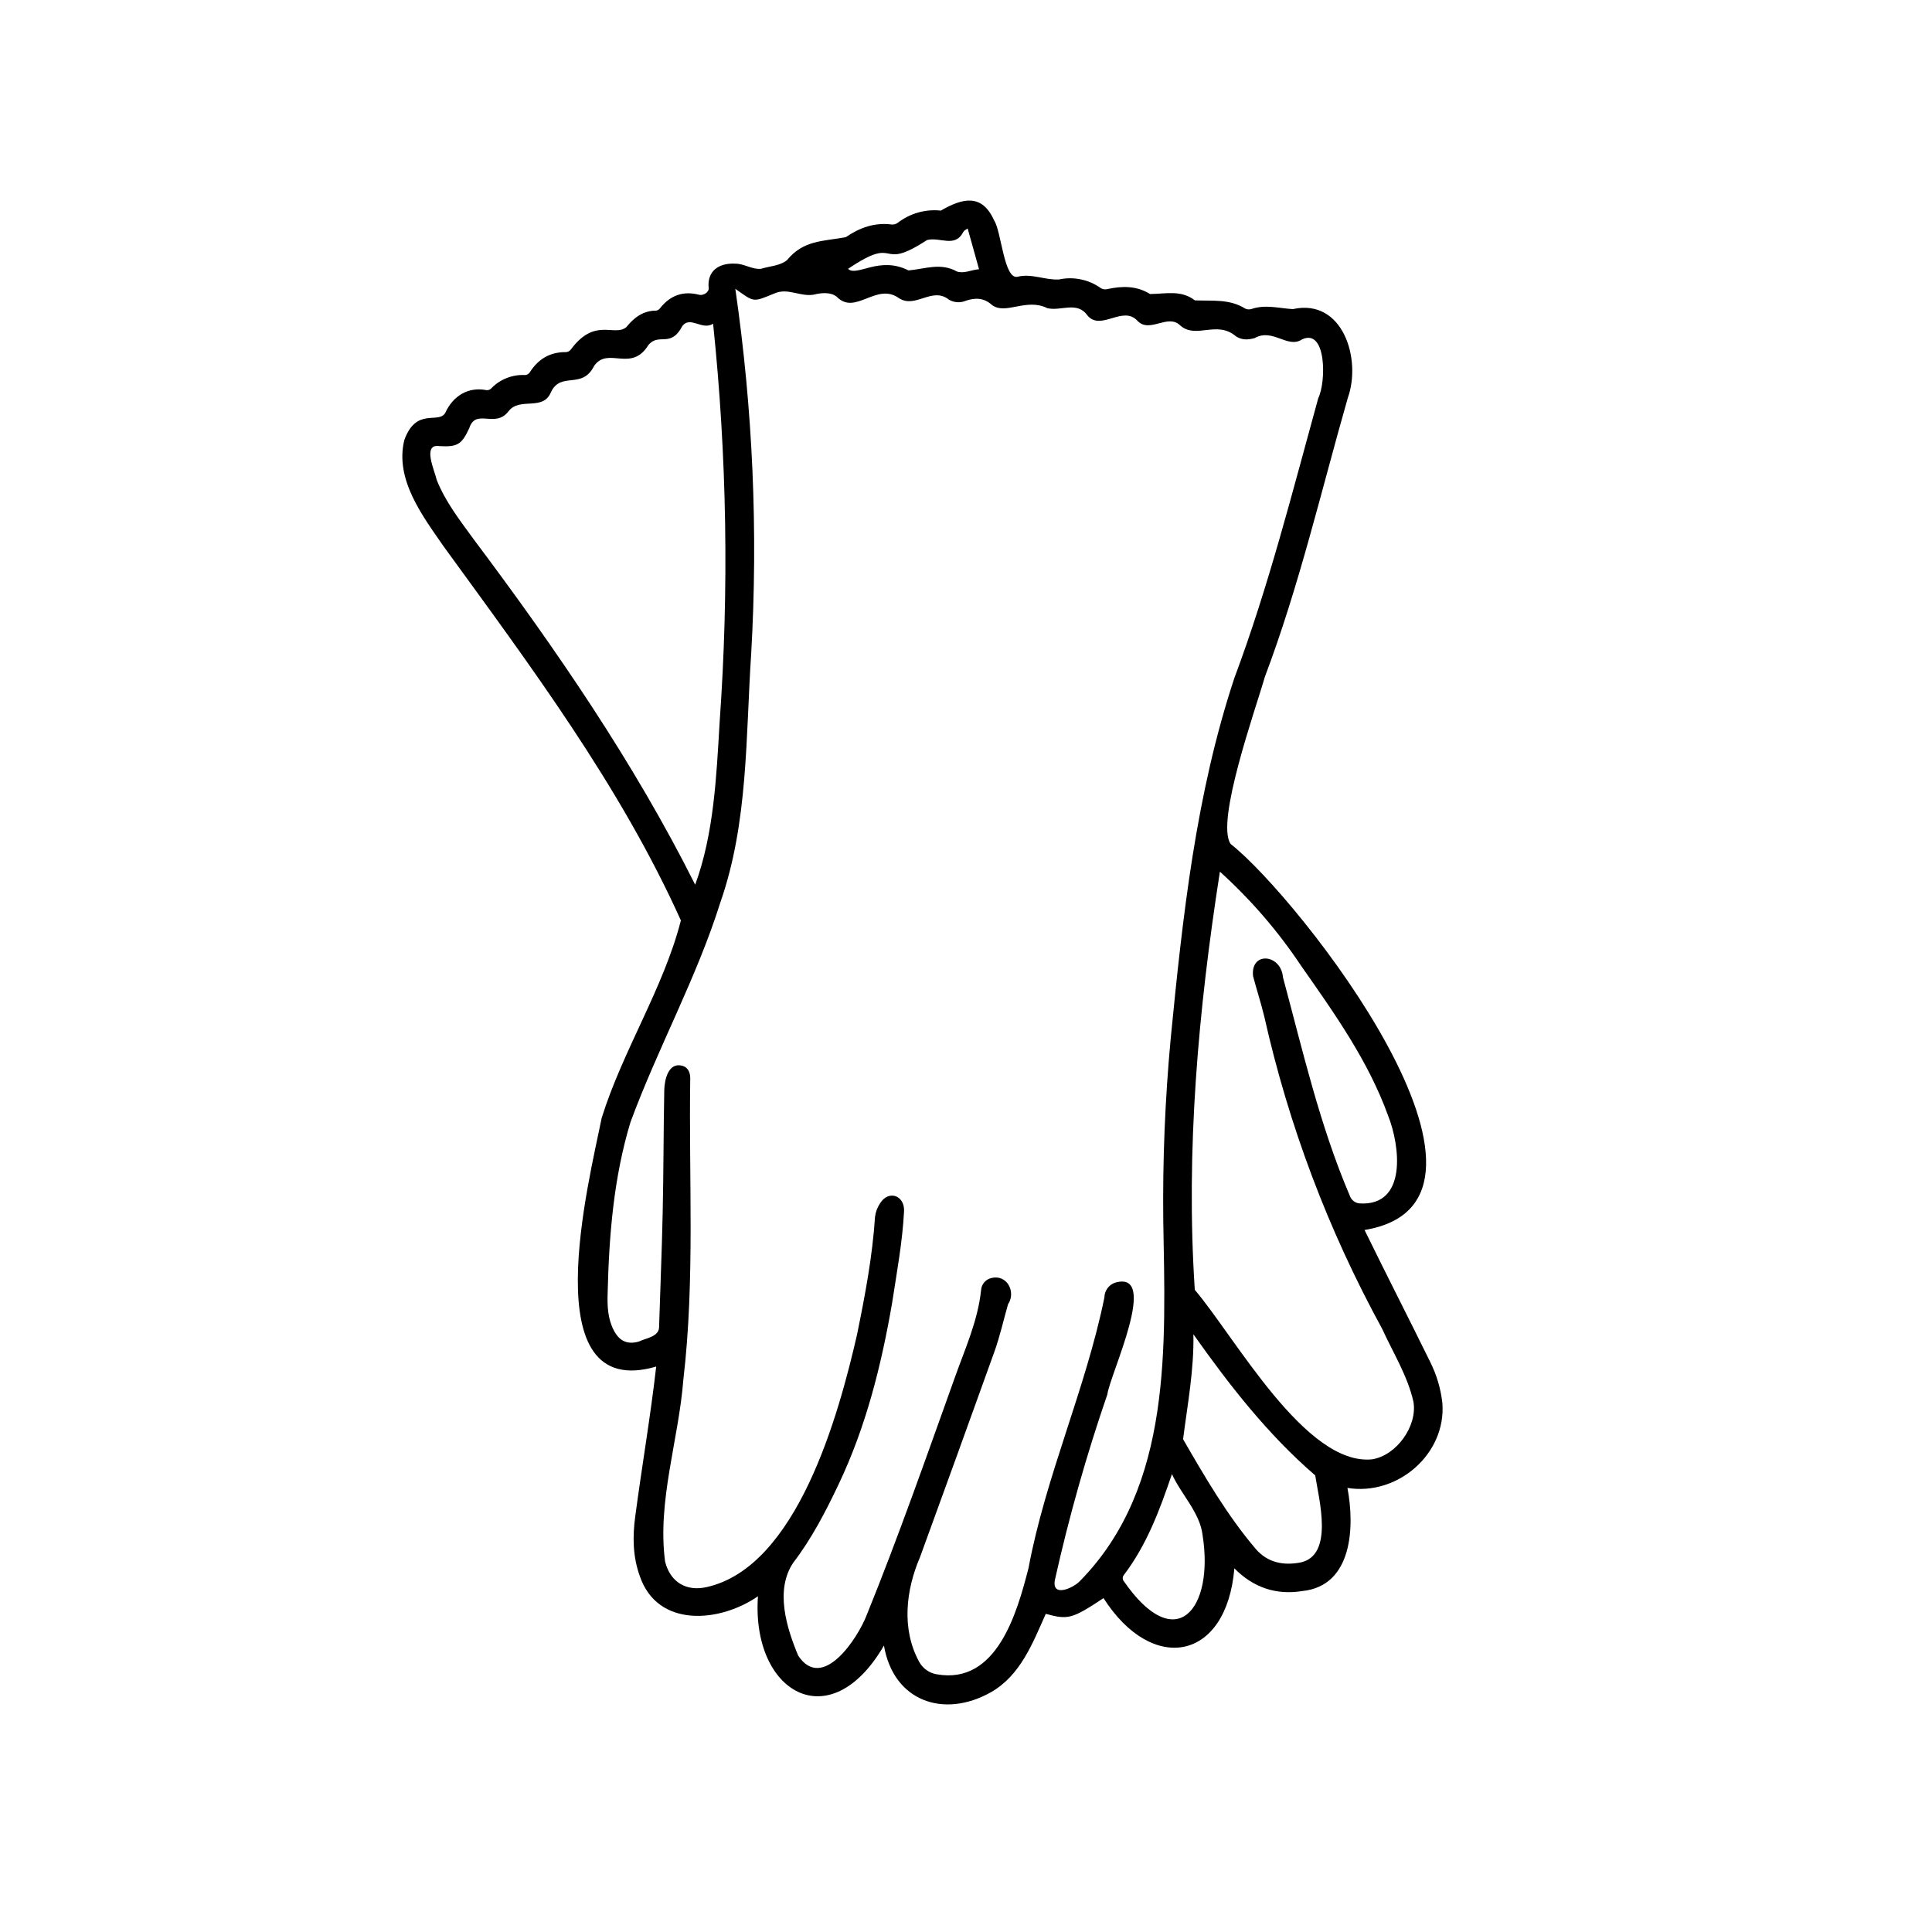 <svg xmlns="http://www.w3.org/2000/svg" xmlns:xlink="http://www.w3.org/1999/xlink" width="400" zoomAndPan="magnify" viewBox="0 0 300 300" height="400" preserveAspectRatio="xMidYMid meet" version="1.0"><path fill="currentColor" d="M 223.973 217.898 C 223.727 215.66 223.102 213.531 222.098 211.516 C 218.711 204.621 215.27 197.926 211.887 190.992 C 238.715 186.57 201.652 139.324 191.098 131.055 C 188.695 127.641 195.047 109.898 196.395 105.137 C 201.73 91.008 205.141 76.281 209.289 61.777 C 211.445 55.777 208.531 46.273 200.746 48 C 198.59 47.867 196.473 47.242 194.32 47.984 C 193.996 48.078 193.684 48.059 193.371 47.926 C 190.914 46.375 188.215 46.758 185.543 46.641 C 183.387 44.977 180.977 45.641 178.578 45.656 C 176.484 44.352 174.254 44.391 171.949 44.891 C 171.602 44.977 171.273 44.93 170.961 44.758 C 170.016 44.082 168.98 43.621 167.844 43.387 C 166.707 43.148 165.574 43.152 164.438 43.395 C 162.289 43.52 160.199 42.43 158.02 42.969 C 155.895 43.5 155.492 35.875 154.363 34.223 C 152.473 29.992 149.434 30.773 146.09 32.703 C 144.898 32.574 143.723 32.676 142.566 33 C 141.414 33.328 140.359 33.859 139.41 34.59 C 139.137 34.793 138.832 34.883 138.496 34.863 C 135.82 34.512 133.492 35.348 131.324 36.832 C 127.844 37.48 124.77 37.262 122.23 40.371 C 121.129 41.293 119.504 41.324 118.168 41.738 C 116.852 41.879 115.594 40.977 114.301 40.945 C 111.672 40.77 109.75 42.043 110.047 44.754 C 110.113 45.344 109.219 45.945 108.566 45.773 C 106.074 45.129 104.07 45.859 102.488 47.863 C 102.34 48.066 102.141 48.191 101.891 48.234 C 99.859 48.23 98.441 49.324 97.25 50.805 C 95.359 52.34 92.379 49.215 88.641 54.27 C 88.453 54.512 88.203 54.648 87.895 54.676 C 85.406 54.648 83.574 55.746 82.262 57.82 C 82.086 58.07 81.848 58.211 81.543 58.238 C 80.555 58.184 79.598 58.34 78.68 58.703 C 77.758 59.066 76.957 59.605 76.27 60.32 C 76.066 60.516 75.824 60.602 75.543 60.582 C 72.734 60.023 70.352 61.441 69.129 64.133 C 68.043 65.891 64.641 63.184 62.781 68.336 C 61.285 74.457 65.609 80.105 68.895 84.855 C 82.348 103.371 96.289 121.98 105.727 142.926 C 103.055 153.402 96.684 163.148 93.426 173.602 C 91.488 183.309 82.672 217.805 101.895 212.199 C 100.996 220.051 99.668 227.691 98.637 235.5 C 98.215 238.598 98.258 241.703 99.336 244.703 C 102.082 252.832 111.773 251.969 117.695 247.867 C 116.648 262.77 128.855 270.008 137.258 255.52 C 138.73 264.172 146.547 266.898 153.863 262.773 C 158.445 260.172 160.348 255.16 162.387 250.598 C 165.867 251.547 166.48 251.383 171.352 248.156 C 178.938 260.031 190.465 257.93 191.672 243.531 C 194.594 246.492 198.125 247.723 202.23 247.055 C 210.035 246.254 210.375 237.055 209.23 231.043 C 217.016 232.312 224.566 225.789 223.973 217.898 Z M 143.953 37.27 C 145.98 36.758 148.285 38.535 149.574 36.027 C 149.812 35.707 149.777 35.789 150.258 35.48 C 150.867 37.668 151.445 39.73 152.023 41.805 C 150.758 41.914 149.707 42.523 148.594 42.16 C 146.074 40.742 143.621 41.762 141.074 41.992 C 136.547 39.688 133.047 43.043 131.688 41.746 C 139.785 36.27 136.125 42.371 143.953 37.27 Z M 73.609 83.816 C 71.457 80.855 69.172 77.953 67.809 74.512 C 67.523 73.148 65.496 68.863 68.227 69.27 C 71.02 69.434 71.703 69.02 72.871 66.477 C 73.902 63.324 76.875 66.59 78.965 63.859 C 80.715 61.582 84.34 63.93 85.566 60.863 C 87.148 57.613 90.379 60.574 92.266 56.801 C 94.426 53.758 97.996 57.902 100.672 53.594 C 102.316 51.582 104.125 54.133 105.965 50.609 C 107.195 49.016 109.027 51.355 110.73 50.27 C 112.879 70.859 113.215 91.48 111.746 112.129 C 111.242 120.586 110.867 129.402 107.949 137.379 C 98.422 118.379 86.34 100.793 73.609 83.816 Z M 167.695 245.5 C 166.68 246.586 163.258 248.148 163.809 245.309 C 165.984 235.559 168.699 225.957 171.953 216.512 C 172.324 213.484 180.18 197.109 173.125 199.18 C 172.641 199.352 172.25 199.648 171.949 200.066 C 171.652 200.484 171.5 200.953 171.492 201.465 C 168.59 215.684 162.383 229.152 159.703 243.512 C 157.902 250.523 154.762 261.613 145.484 259.988 C 144.887 259.895 144.344 259.672 143.855 259.32 C 143.363 258.969 142.977 258.523 142.695 257.988 C 139.965 252.934 140.66 246.91 142.852 241.812 C 146.738 231.172 150.594 220.516 154.426 209.848 C 155.273 207.465 155.828 204.98 156.523 202.539 C 157.805 200.629 156.383 197.859 153.965 198.445 C 153.52 198.543 153.145 198.766 152.844 199.109 C 152.543 199.457 152.379 199.855 152.344 200.312 C 151.84 205.125 149.832 209.484 148.242 213.965 C 143.828 226.273 139.508 238.629 134.594 250.75 C 133.188 254.426 127.703 262.746 123.949 257.094 C 122.133 252.75 120.309 246.895 123.184 242.645 C 126.043 238.902 128.195 234.742 130.207 230.508 C 134.461 221.57 136.844 212.066 138.52 202.363 C 139.246 197.609 140.141 192.844 140.383 188.031 C 140.457 185.609 137.984 184.742 136.668 186.836 C 136.238 187.473 135.973 188.176 135.875 188.938 C 135.473 195.121 134.316 201.188 133.078 207.242 C 130.234 219.672 123.797 243.266 109.758 246.438 C 106.543 247.176 104.078 245.656 103.273 242.48 C 102.039 233.059 105.383 223.609 106.113 214.211 C 107.93 198.691 106.941 183.012 107.18 167.426 C 107.18 166.406 106.734 165.715 105.98 165.5 C 103.777 164.875 103.176 167.672 103.145 169.316 C 103.027 175.641 103.039 181.965 102.902 188.289 C 102.777 194.246 102.516 200.199 102.34 206.152 C 102.242 207.594 100.273 207.789 99.23 208.305 C 97.422 208.836 96.18 208.246 95.305 206.566 C 94.359 204.738 94.289 202.758 94.355 200.781 C 94.57 191.844 95.289 182.852 97.895 174.266 C 102.145 162.727 108.172 151.859 111.871 140.082 C 116.199 127.699 115.785 114.418 116.645 101.492 C 117.727 82.527 116.906 63.645 114.18 44.844 C 117.191 46.984 116.848 46.957 120.375 45.516 C 122.387 44.703 124.234 46.086 126.316 45.762 C 127.484 45.469 128.93 45.309 129.906 46.059 C 132.809 49.078 136.066 43.781 139.578 46.289 C 142.16 47.996 144.734 44.43 147.367 46.543 C 147.766 46.773 148.195 46.898 148.656 46.926 C 149.117 46.953 149.559 46.879 149.984 46.695 C 151.434 46.211 152.766 46.219 154.004 47.336 C 156.148 48.98 159.332 46.211 162.613 47.848 C 164.785 48.367 167.246 46.688 168.883 49.012 C 170.953 51.434 174.363 47.379 176.605 49.797 C 178.516 51.844 181.34 48.621 183.273 50.543 C 185.719 52.707 188.926 49.684 191.902 52.211 C 192.812 52.824 193.805 52.789 194.832 52.492 C 197.652 50.906 199.945 54.195 202.188 52.699 C 205.969 50.926 205.957 59.289 204.695 61.836 C 200.676 76.406 196.988 91.07 191.688 105.238 C 185.684 123.316 183.625 142.477 181.777 161.355 C 180.906 170.75 180.523 180.164 180.633 189.602 C 180.941 208.715 182.152 230.789 167.695 245.5 Z M 174.41 245.391 C 174.301 245.137 174.312 244.891 174.449 244.652 C 178.066 239.918 180.086 234.461 181.977 228.898 C 183.48 232.16 186.332 234.887 186.738 238.387 C 188.547 249.824 182.598 257.336 174.41 245.391 Z M 201.977 242.613 C 199.273 243.133 196.82 242.652 194.969 240.492 C 190.559 235.301 187.105 229.359 183.707 223.48 C 184.391 218.125 185.422 212.688 185.309 207.184 C 190.953 215.168 196.895 222.773 204.227 229.102 C 204.801 232.84 207.152 241.469 201.977 242.613 Z M 213.055 226.605 C 202.711 227.637 191.777 207.613 185.527 200.285 C 184.102 178.668 186.074 156.801 189.426 135.352 C 194.25 139.715 198.469 144.605 202.07 150.02 C 207.211 157.348 212.469 164.742 215.539 173.227 C 217.41 177.91 218.555 187.344 211.09 186.863 C 210.746 186.828 210.441 186.703 210.172 186.488 C 209.902 186.273 209.711 186 209.598 185.676 C 204.926 174.742 202.297 163.176 199.215 151.742 C 198.926 148.148 194.18 147.668 194.57 151.547 C 195.121 153.648 195.797 155.711 196.309 157.82 C 200.137 174.848 206.242 191.02 214.617 206.332 C 216.312 210.043 218.566 213.633 219.473 217.637 C 220.141 221.418 216.859 226 213.055 226.605 Z M 213.055 226.605 " fill-opacity="1" fill-rule="nonzero"/></svg>